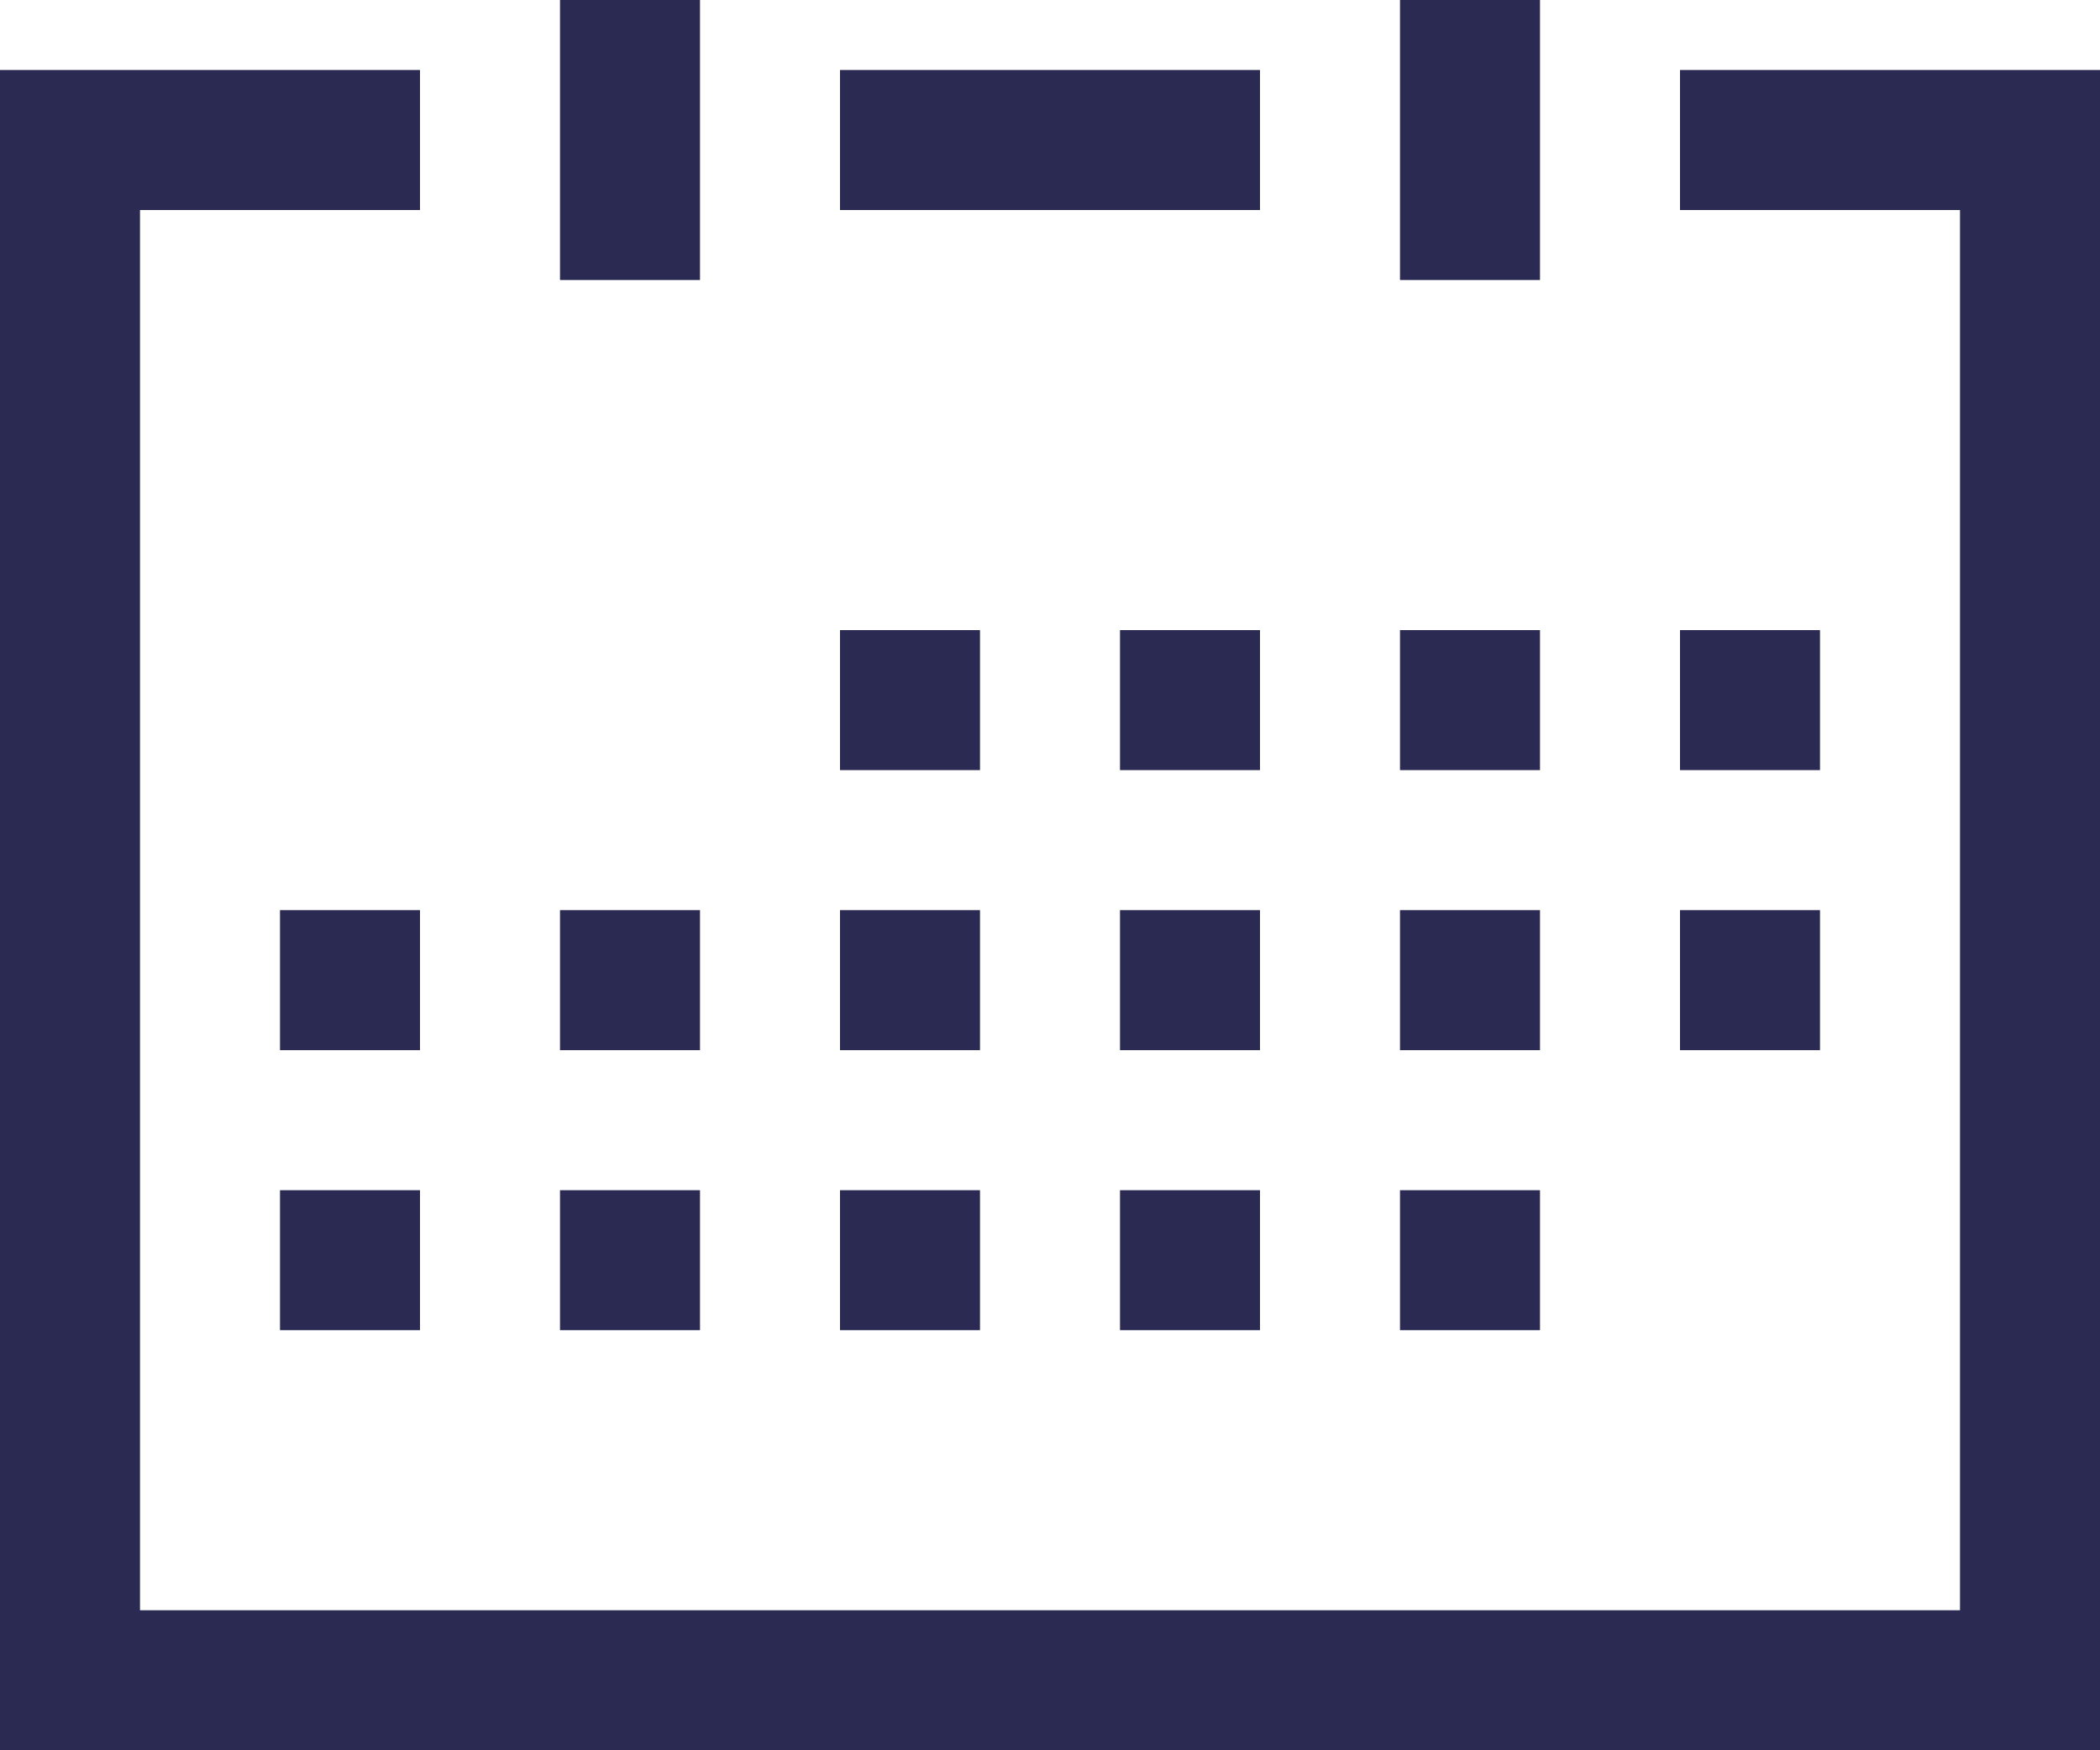 <?xml version="1.0" encoding="iso-8859-1"?>
<!-- Generator: Adobe Illustrator 21.1.0, SVG Export Plug-In . SVG Version: 6.00 Build 0)  -->
<svg version="1.1" id="&#x421;&#x43B;&#x43E;&#x439;_1"
	 xmlns="http://www.w3.org/2000/svg" xmlns:xlink="http://www.w3.org/1999/xlink" x="0px" y="0px" viewBox="0 0 30 25"
	 style="enable-background:new 0 0 30 25;" xml:space="preserve">
<g>
	<path style="fill:#2A2A53;" d="M18,1h-6v2h6V1z M18,13h-2v2h2V13z M22,13h-2v2h2V13z M16,19h2v-2h-2V19z M22,0h-2v4h2V0z M18,9h-2
		v2h2V9z M26,9h-2v2h2V9z M26,13h-2v2h2V13z M22,9h-2v2h2V9z M24,1v2h4v20H2V3h4V1H0v24h30V1H24z M10,17H8v2h2V17z M6,13H4v2h2V13z
		 M10,13H8v2h2V13z M4,19h2v-2H4V19z M14,9h-2v2h2V9z M14,13h-2v2h2V13z M14,17h-2v2h2V17z M10,0H8v4h2V0z M22,17h-2v2h2V17z M22,17
		"/>
</g>
</svg>
